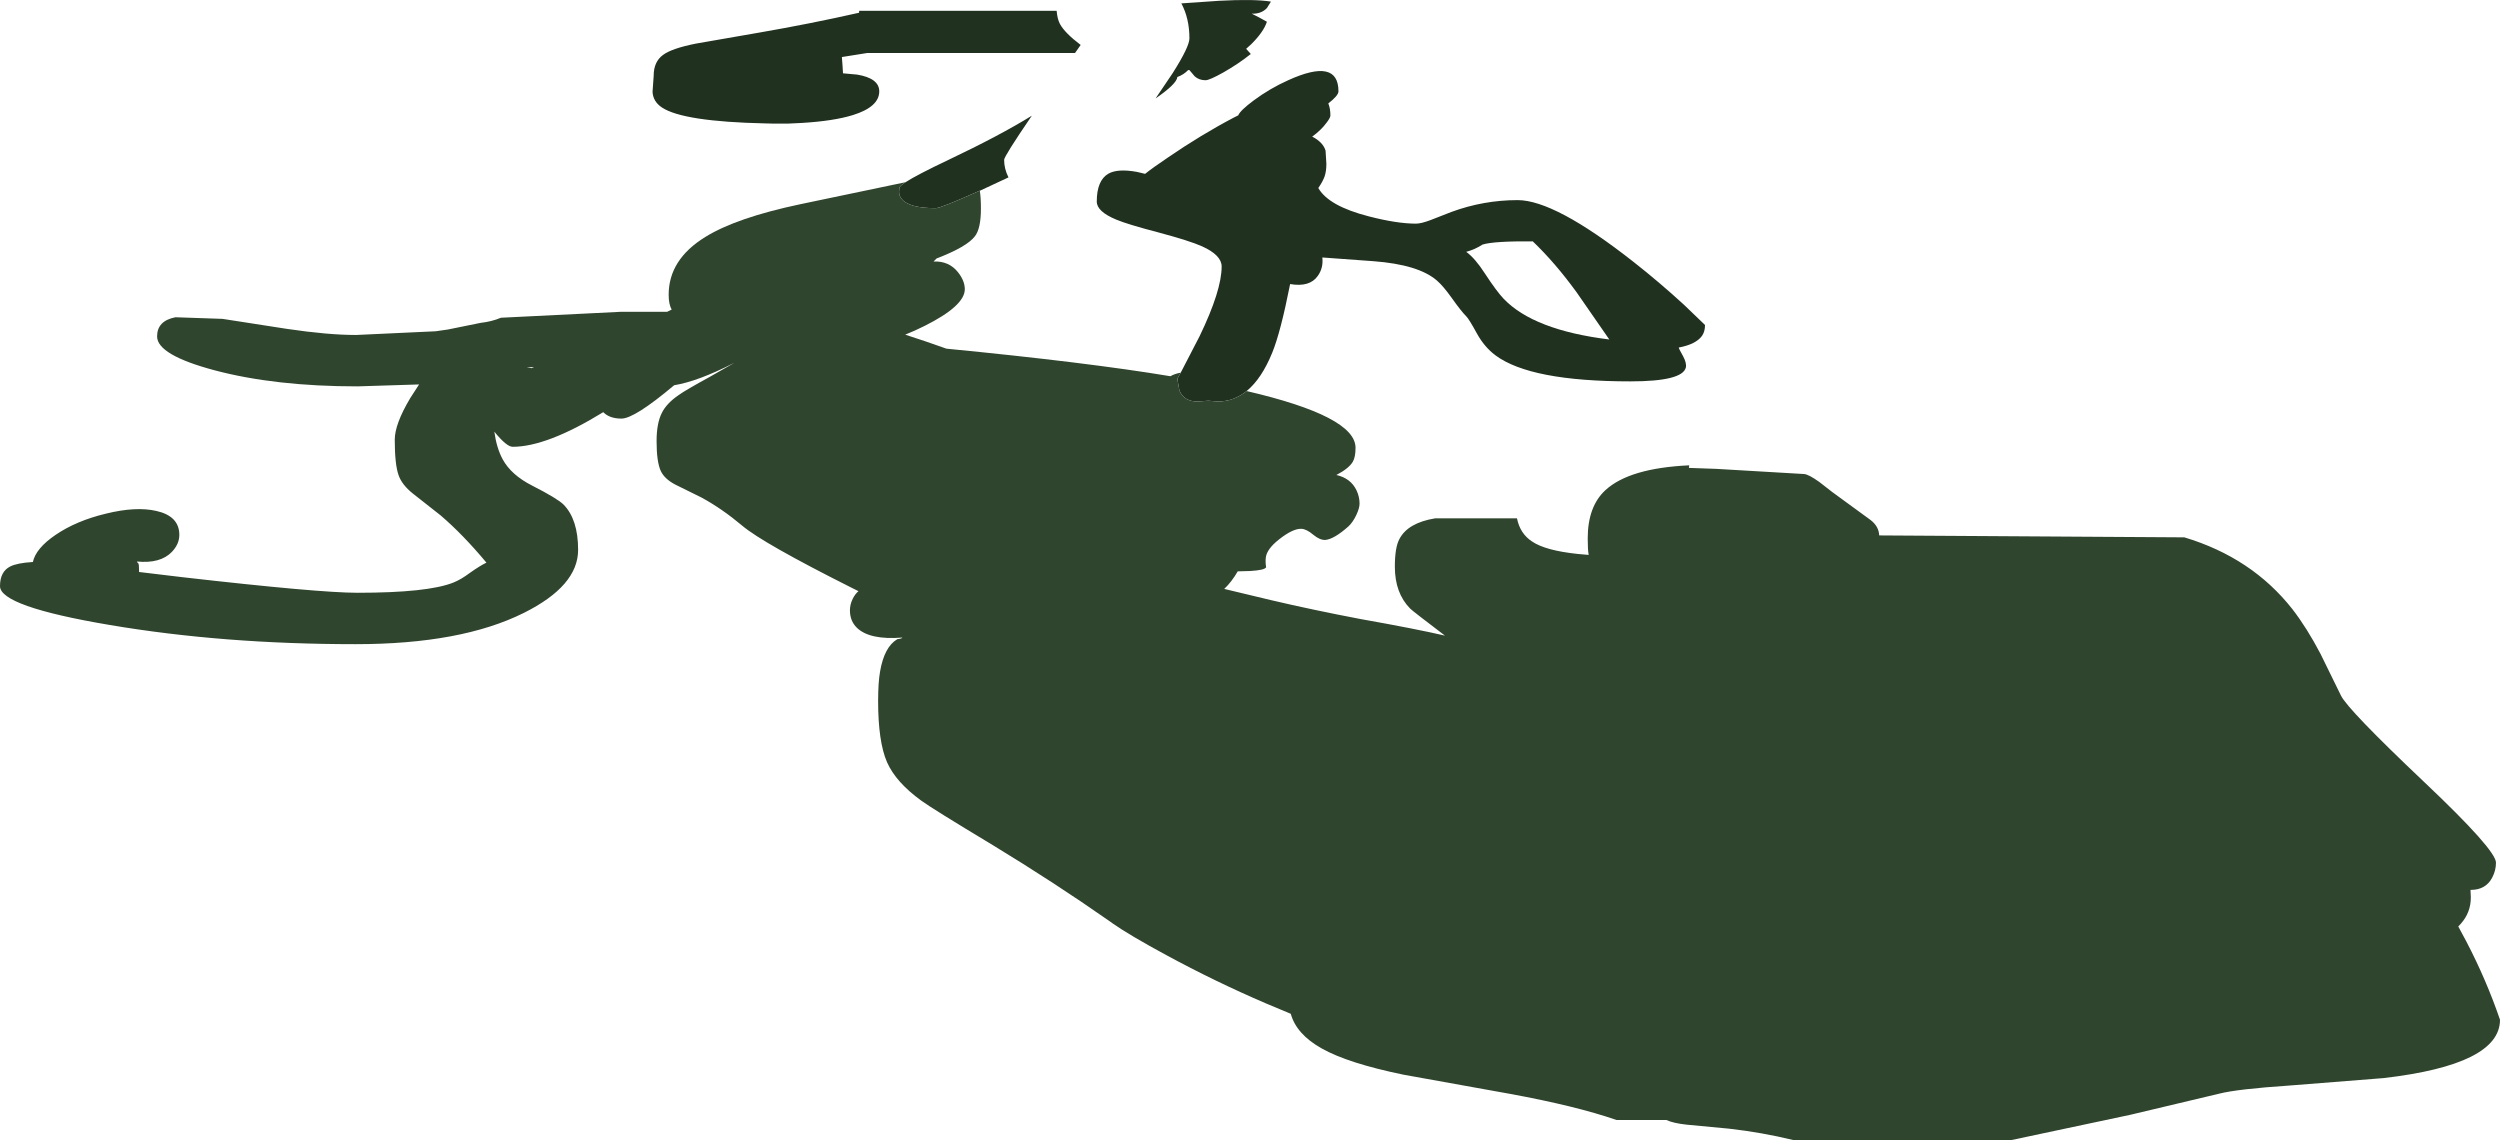 <?xml version="1.0" encoding="UTF-8" standalone="no"?>
<svg xmlns:ffdec="https://www.free-decompiler.com/flash" xmlns:xlink="http://www.w3.org/1999/xlink" ffdec:objectType="shape" height="353.8px" width="775.8px" xmlns="http://www.w3.org/2000/svg">
  <g transform="matrix(1.0, 0.0, 0.0, 1.0, -1259.8, -746.65)">
    <path d="M1465.2 780.0 Q1462.45 778.15 1462.3 775.15 L1462.65 770.15 Q1462.65 765.8 1465.55 763.7 1468.2 761.7 1475.65 760.2 L1495.2 756.8 Q1511.4 754.0 1526.4 750.6 L1526.4 750.0 1587.7 750.0 Q1587.9 752.5 1588.7 754.05 1590.2 756.85 1595.15 760.6 L1593.4 763.1 1528.9 763.1 1521.05 764.35 1521.25 766.95 1521.4 769.4 1525.8 769.8 Q1532.65 770.95 1532.65 775.0 1532.65 779.8 1524.5 782.35 1518.55 784.2 1508.65 784.8 L1504.5 785.0 1503.05 785.0 1500.05 785.0 1499.5 785.0 1497.4 784.95 Q1471.8 784.4 1465.2 780.0 M1652.95 749.15 Q1651.2 751.0 1648.25 750.9 L1650.5 752.05 1652.95 753.4 Q1651.9 756.6 1648.05 760.4 L1646.5 761.8 1647.95 763.4 Q1644.15 766.45 1639.4 769.15 1635.1 771.55 1633.9 771.55 1631.9 771.55 1630.55 770.35 L1628.9 768.4 1628.5 768.4 Q1627.1 769.85 1625.15 770.55 1625.0 772.65 1618.4 777.2 L1623.7 769.35 Q1628.9 761.15 1628.9 758.55 1628.9 752.4 1626.4 747.7 L1638.05 746.9 Q1649.0 746.3 1654.2 747.15 L1652.95 749.15 M1626.2 862.3 L1632.05 851.0 Q1638.9 836.8 1638.9 829.35 1638.9 825.85 1632.85 823.1 1629.05 821.4 1619.55 818.85 1609.6 816.25 1606.2 814.8 1600.15 812.3 1600.15 809.2 1600.15 802.65 1603.75 800.55 1606.65 798.9 1612.65 800.0 L1615.15 800.6 Q1617.45 798.75 1622.05 795.65 1632.55 788.45 1642.65 783.15 L1644.05 782.45 Q1644.65 780.95 1648.8 777.85 1653.85 774.1 1659.55 771.55 1675.15 764.45 1675.15 775.0 1675.15 776.3 1672.0 778.75 1672.65 780.3 1672.65 782.5 1672.65 783.2 1671.4 784.8 1669.8 787.0 1667.0 789.05 1670.35 790.75 1671.15 793.4 L1671.4 797.5 Q1671.4 799.8 1670.85 801.4 1670.3 802.95 1668.9 805.0 1672.1 810.6 1684.6 813.8 1693.3 816.05 1699.2 816.05 1700.85 816.05 1703.85 814.9 L1710.25 812.4 Q1720.2 808.75 1730.75 808.75 1742.35 808.75 1766.75 827.95 1774.65 834.15 1782.4 841.25 L1788.9 847.5 Q1788.9 849.55 1787.95 850.9 1786.05 853.5 1780.75 854.5 1780.75 854.8 1782.1 857.2 1783.25 859.35 1782.95 860.7 1781.9 865.0 1765.75 865.0 1734.7 865.0 1723.85 856.9 1720.45 854.35 1718.15 850.2 1715.6 845.55 1714.8 844.8 1713.2 843.2 1710.3 839.1 1707.65 835.4 1705.75 833.75 1700.05 828.75 1685.95 827.7 L1670.15 826.55 Q1670.5 829.8 1668.75 832.25 1666.25 835.85 1660.15 834.8 1657.2 849.75 1654.6 856.1 1651.3 864.2 1646.65 868.0 1642.65 871.25 1637.65 871.25 L1634.8 871.0 1631.4 871.25 Q1627.25 871.25 1625.8 867.85 L1625.15 864.2 1626.2 862.3 M1540.8 803.2 Q1544.25 800.95 1554.05 796.3 1570.15 788.65 1580.0 782.55 1571.4 795.15 1571.4 796.25 1571.4 799.0 1572.75 801.7 L1563.85 805.85 1563.65 805.9 Q1551.75 811.25 1550.15 811.25 1541.8 811.25 1539.55 808.3 1538.8 807.35 1538.8 806.15 L1538.9 805.0 Q1538.9 804.45 1540.8 803.2 M1719.85 822.55 Q1717.55 824.05 1714.8 824.8 1717.55 826.8 1720.55 831.45 1724.25 837.1 1726.4 839.35 1735.7 849.1 1759.2 852.0 L1749.05 837.35 Q1742.4 828.2 1735.45 821.55 1723.3 821.45 1719.85 822.55" fill="#213120" fill-rule="evenodd" stroke="none"/>
    <path d="M1646.65 868.0 Q1680.45 875.85 1680.45 885.6 1680.45 888.5 1679.6 889.95 1678.4 892.0 1674.5 894.05 1678.95 895.05 1680.75 898.8 1681.7 900.8 1681.7 902.95 1681.7 904.3 1680.7 906.45 1679.6 908.75 1678.25 910.0 1673.8 913.95 1671.1 914.2 1669.4 914.3 1667.35 912.6 1665.2 910.8 1663.65 910.75 1661.0 910.65 1656.7 914.05 1652.9 917.05 1652.6 919.7 1652.45 921.1 1652.7 922.7 1652.2 923.6 1647.65 923.85 L1643.9 923.95 Q1641.95 927.3 1639.7 929.4 L1654.3 932.9 Q1667.05 935.9 1682.0 938.75 1699.45 941.85 1708.2 943.9 1698.25 936.35 1697.4 935.5 1692.65 930.7 1692.65 922.5 1692.65 916.55 1694.05 913.95 1696.65 908.9 1705.15 907.5 L1730.55 907.5 Q1731.5 912.25 1735.25 914.7 1739.4 917.5 1749.4 918.55 L1752.8 918.85 Q1752.5 917.35 1752.5 913.75 1752.5 903.8 1758.0 898.75 1765.45 891.9 1784.0 891.05 L1783.9 891.85 1792.45 892.15 1819.65 893.75 Q1821.05 893.85 1824.35 896.2 L1828.4 899.35 1840.25 908.0 Q1842.85 910.0 1842.95 912.8 L1937.65 913.4 Q1958.6 919.7 1971.15 935.65 1975.65 941.45 1979.9 949.55 L1986.25 962.5 Q1988.4 966.9 2012.1 989.35 2034.35 1010.4 2034.35 1014.35 2034.35 1016.8 2033.15 1019.05 2031.15 1022.8 2026.55 1022.8 L2026.45 1022.8 2026.55 1025.15 Q2026.55 1029.8 2023.45 1033.3 L2022.65 1034.15 2025.15 1038.8 Q2031.4 1050.8 2035.6 1063.1 2035.6 1077.0 1999.5 1081.2 L1970.45 1083.5 Q1954.05 1084.6 1948.4 1086.05 L1920.85 1092.6 1883.9 1100.45 1816.4 1100.45 Q1806.55 1098.05 1796.35 1096.9 L1783.15 1095.65 Q1779.0 1095.2 1776.9 1094.2 L1761.4 1094.2 Q1749.05 1089.9 1728.4 1086.1 L1695.35 1080.15 Q1678.1 1076.6 1669.95 1072.0 1662.1 1067.6 1660.35 1061.25 L1652.7 1058.05 Q1636.85 1051.25 1621.65 1043.0 1610.2 1036.8 1605.15 1033.25 L1604.1 1032.5 Q1586.95 1020.5 1567.95 1008.95 1549.1 997.6 1545.75 995.15 1537.8 989.4 1535.05 983.15 1532.3 976.8 1532.3 964.2 1532.3 958.45 1532.9 955.05 1534.2 947.4 1538.25 945.0 1539.8 944.8 1539.8 944.5 1529.65 945.3 1525.7 941.45 1523.55 939.35 1523.55 936.05 1523.55 934.2 1524.45 932.4 1525.15 931.0 1526.2 930.1 L1523.6 928.8 Q1496.55 915.2 1490.15 909.8 1483.85 904.5 1477.5 901.05 L1469.3 897.0 Q1466.0 895.25 1464.85 892.8 1463.55 889.95 1463.55 883.55 1463.55 878.05 1465.15 874.85 1466.6 871.85 1470.4 869.25 1472.55 867.7 1480.15 863.55 L1487.5 859.35 1487.45 859.35 Q1476.35 865.0 1469.0 866.2 1456.7 876.55 1452.65 876.55 1448.95 876.55 1447.0 874.55 1429.5 885.3 1418.9 885.3 1417.0 885.3 1413.2 880.6 1413.9 885.7 1415.8 889.2 1418.45 894.05 1424.95 897.35 1432.8 901.35 1434.7 903.25 1439.2 907.85 1439.2 917.3 1439.2 928.45 1422.35 936.85 1402.9 946.55 1370.15 946.55 1329.0 946.55 1293.9 940.6 1259.8 934.85 1259.8 928.55 1259.8 924.05 1262.95 922.45 1265.1 921.35 1270.0 921.05 1270.95 916.8 1276.95 912.7 1283.45 908.25 1292.65 906.05 1301.95 903.75 1308.3 905.2 1315.45 906.8 1315.45 912.65 1315.45 915.5 1313.1 917.95 1309.55 921.6 1302.3 920.9 1302.5 921.4 1302.75 921.5 1302.95 921.85 1302.95 923.75 L1302.95 924.15 1316.3 925.75 Q1358.7 930.6 1370.75 930.6 1392.5 930.6 1400.45 927.45 1402.85 926.5 1405.65 924.4 1408.75 922.2 1410.75 921.25 1403.45 912.5 1396.55 906.6 L1387.85 899.75 Q1384.55 897.1 1383.5 894.15 1382.3 890.8 1382.3 883.1 1382.3 878.25 1387.1 870.2 L1389.85 865.95 1370.75 866.55 Q1345.15 866.55 1326.35 861.55 1308.55 856.8 1308.55 851.05 1308.55 846.2 1314.25 845.1 L1328.85 845.6 1348.8 848.7 Q1361.6 850.6 1370.3 850.6 L1395.0 849.45 1398.8 848.9 1408.9 846.85 Q1412.4 846.45 1415.25 845.25 L1452.65 843.4 1466.85 843.4 1468.25 842.7 Q1467.3 841.15 1467.3 838.1 1467.3 827.2 1478.65 820.2 1488.3 814.2 1508.25 810.0 L1540.05 803.35 1540.8 803.2 Q1538.9 804.45 1538.9 805.0 L1538.8 806.15 Q1538.8 807.35 1539.55 808.3 1541.8 811.25 1550.15 811.25 1551.75 811.25 1563.65 805.9 L1563.85 805.85 Q1564.2 807.9 1564.2 811.4 1564.2 817.55 1562.35 819.95 1559.85 823.25 1550.45 826.85 L1549.5 827.8 Q1554.3 827.6 1557.1 831.15 1559.2 833.8 1559.2 836.4 1559.2 841.55 1546.7 847.8 1543.6 849.35 1540.7 850.5 1547.25 852.6 1553.5 854.85 1597.15 859.1 1623.0 863.4 1624.4 862.6 1626.2 862.3 L1625.15 864.2 1625.8 867.85 Q1627.25 871.25 1631.4 871.25 L1634.8 871.0 1637.65 871.25 Q1642.65 871.25 1646.65 868.0 M1423.25 860.6 L1424.8 860.9 1425.5 860.6 1423.25 860.6" fill="#30452e" fill-rule="evenodd" stroke="none"/>
  </g>
</svg>

